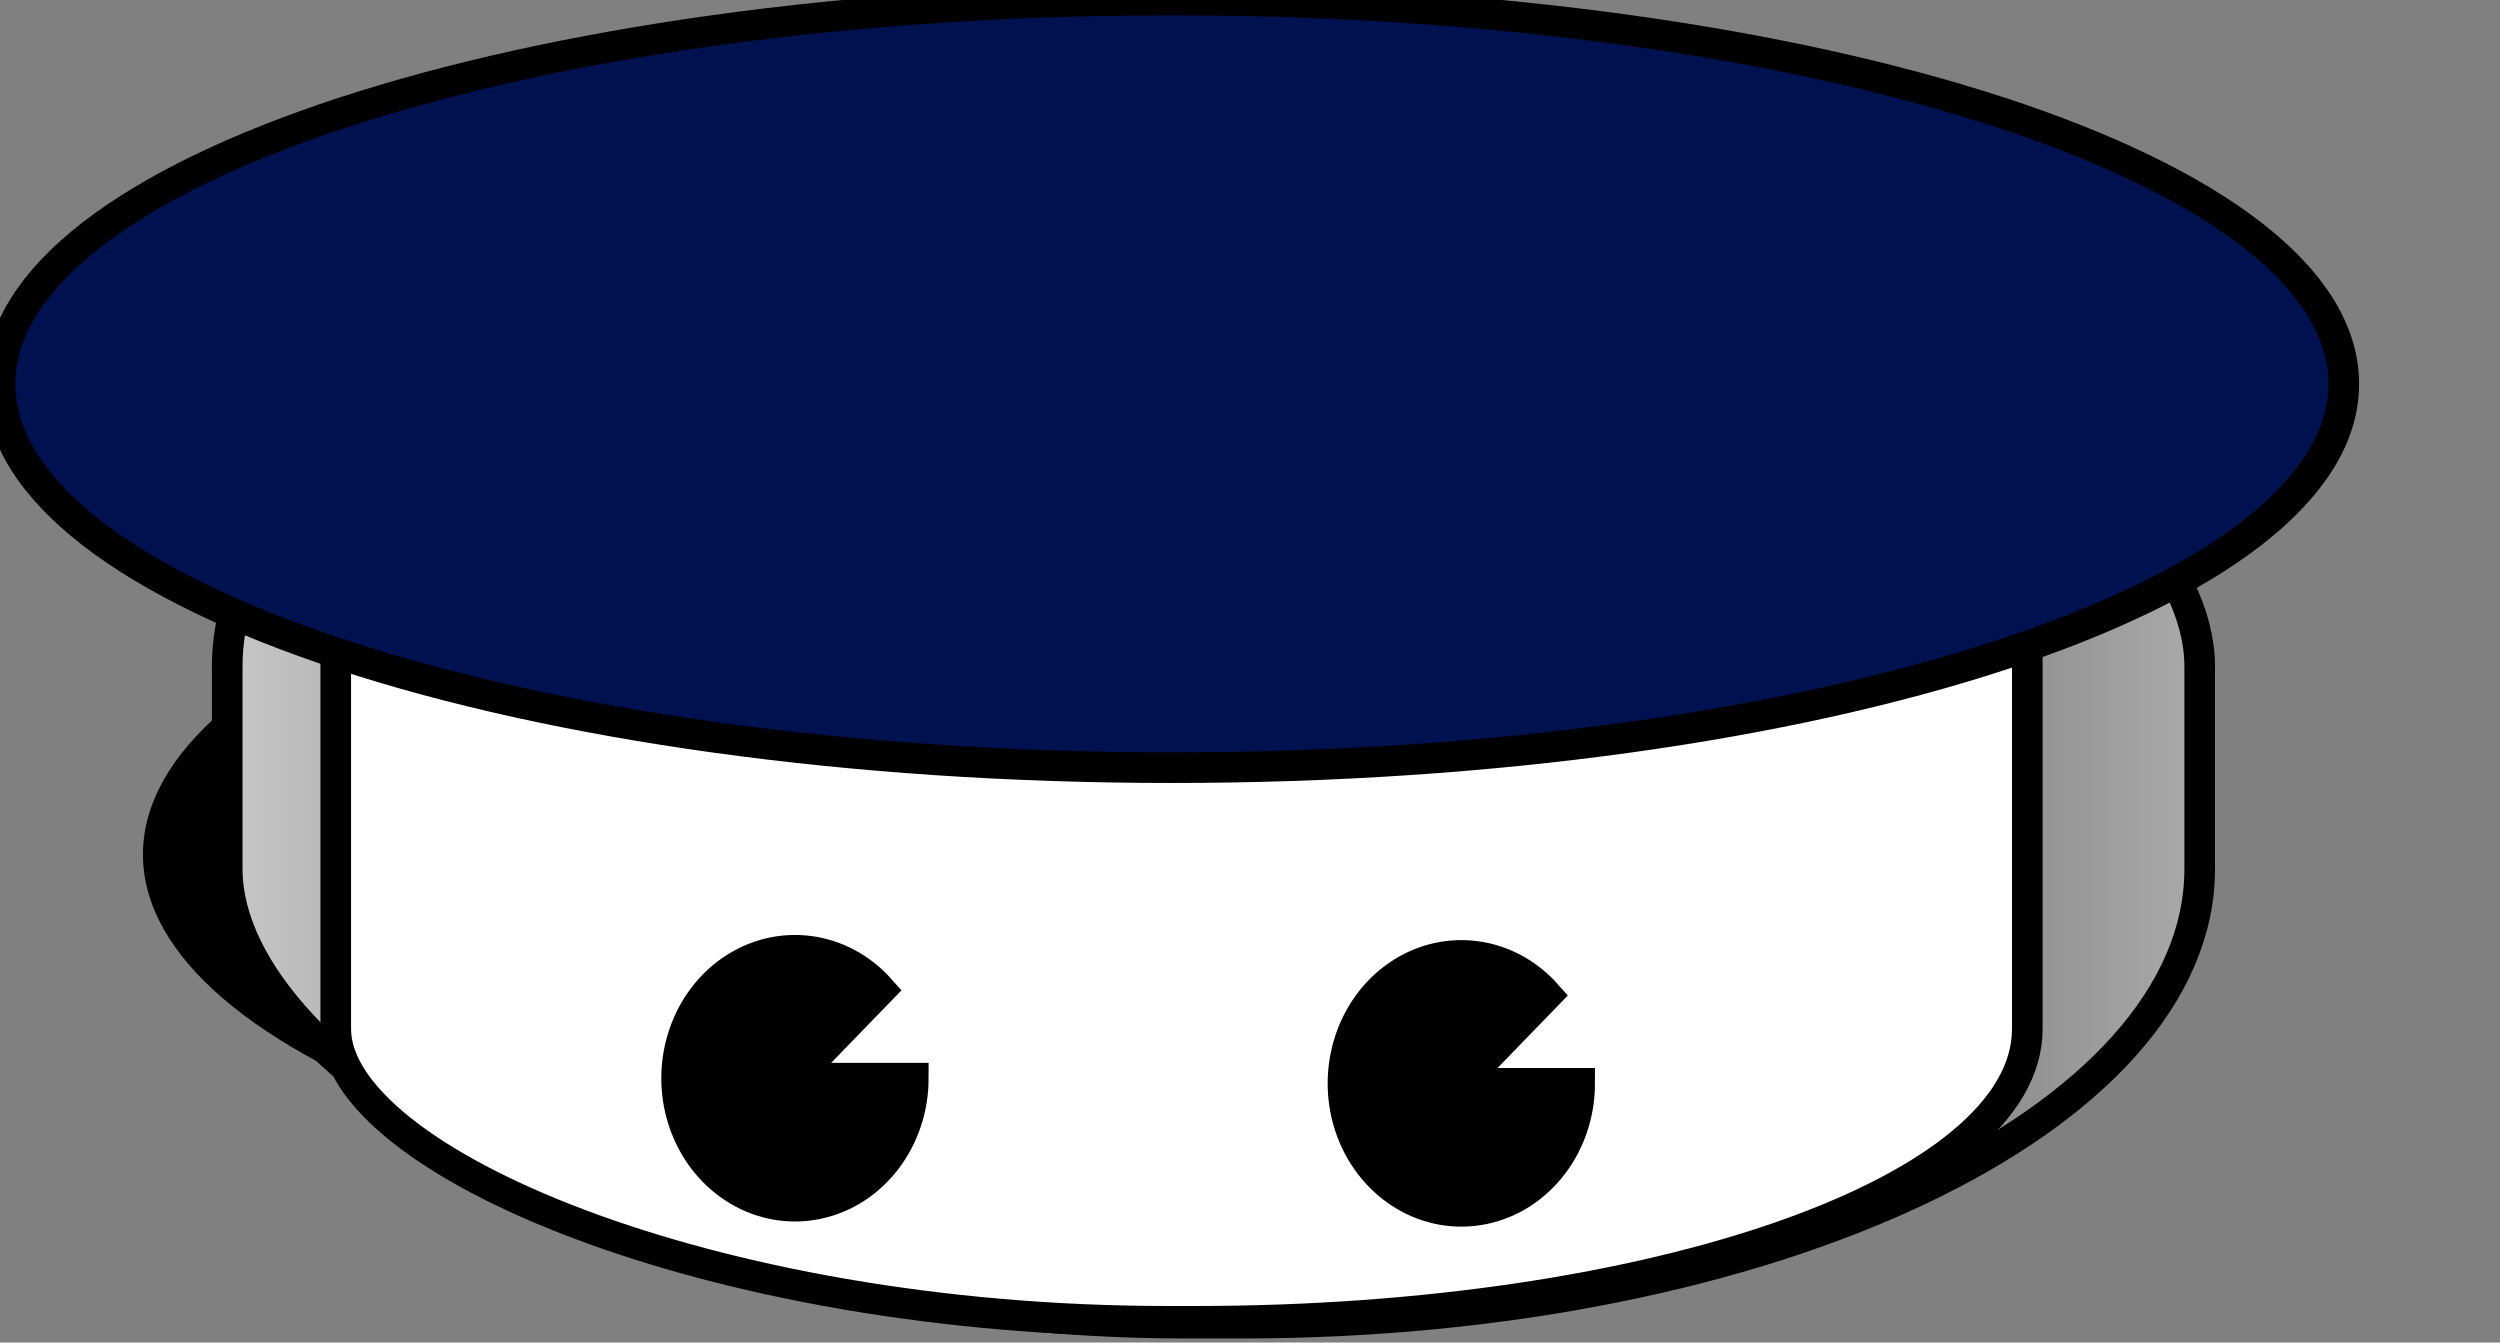 <?xml version="1.0" standalone="no"?>
<!DOCTYPE svg PUBLIC "-//W3C//DTD SVG 20010904//EN" "http://www.w3.org/TR/2001/REC-SVG-20010904/DTD/svg10.dtd">
<!-- Created using Karbon, part of Calligra: http://www.calligra.org/karbon -->
<svg xmlns="http://www.w3.org/2000/svg" xmlns:xlink="http://www.w3.org/1999/xlink" width="15.307pt" height="8.22pt">
<rect width="100%" height="100%" fill="#808080" stroke="none"/>
<defs>
  <radialGradient id="gradient0" gradientTransform="matrix(-0.006 -0.474 0.612 -0.007 -27.114 35.744)" gradientUnits="objectBoundingBox" cx="3.802" cy="9.33" fx="3.802" fy="9.33" r="0.469" spreadMethod="pad">
   <stop stop-color="#ffffff" offset="0" stop-opacity="1"/>
   <stop stop-color="#ffffff" offset="0.314" stop-opacity="1"/>
   <stop stop-color="#ffffff" offset="1" stop-opacity="0"/>
  </radialGradient>
  <linearGradient id="gradient1" gradientTransform="translate(-52.619, -61.174)" gradientUnits="objectBoundingBox" x1="3.827" y1="7.313" x2="4.522" y2="7.313" spreadMethod="reflect">
   <stop stop-color="#eeeeee" offset="0" stop-opacity="1"/>
   <stop stop-color="#323232" offset="1" stop-opacity="1"/>
  </linearGradient>
  <radialGradient id="gradient2" gradientTransform="matrix(1.147 0.232 -0.074 0.367 -55.158 -30.704)" gradientUnits="objectBoundingBox" cx="2.94" cy="7.824" fx="2.94" fy="7.824" r="0.476" spreadMethod="pad">
   <stop stop-color="#00b8ff" offset="0" stop-opacity="1"/>
   <stop stop-color="#00114f" offset="1" stop-opacity="1"/>
  </radialGradient>
 </defs>
<g id="layer0">
  <g id="headBlue" transform="translate(-2.625, -2.625)" fill="none">
   <path id="path14930" transform="translate(3.792, 6.574)" fill="#000000" stroke="url(#gradient0)" stroke-width="0.259" stroke-linecap="round" stroke-linejoin="miter" stroke-miterlimit="2" d="M16.732 3.027C16.732 4.699 12.986 6.055 8.366 6.055C3.746 6.055 0 4.699 0 3.027C0 1.355 3.746 0 8.366 0C12.986 0 16.732 1.355 16.732 3.027Z"/>
   <rect id="rect14914" transform="translate(4.48, 4.359)" fill="url(#gradient1)" stroke="#000000" stroke-width="0.25" stroke-linecap="round" stroke-linejoin="miter" stroke-miterlimit="2" width="12.077pt" height="6.801pt" rx="5.87pt" ry="2.781pt"/>
   <rect id="rect14918" transform="translate(5.366, 5.225)" fill="#ffffff" stroke="#000000" stroke-width="0.25" stroke-linecap="round" stroke-linejoin="miter" stroke-miterlimit="2" width="10.357pt" height="6.14pt" rx="5.094pt" ry="1.79pt"/>
   <path id="path14920" transform="translate(2.625, 2.625)" fill="url(#gradient2)" stroke="#000000" stroke-width="0.25" stroke-linecap="round" stroke-linejoin="miter" stroke-miterlimit="2" d="M19.134 3.134C19.135 4.864 14.851 6.267 9.567 6.267C4.283 6.267 -0.001 4.864 1.03652e-07 3.134C-0.001 1.403 4.283 0 9.567 0C14.851 0 19.135 1.403 19.134 3.134Z"/>
   <path id="path14926" transform="translate(8.149, 10.383)" fill="#000000" stroke="#000000" stroke-width="0.25" stroke-linecap="round" stroke-linejoin="miter" stroke-miterlimit="2" d="M1.932 1.044C1.932 1.545 1.604 1.975 1.149 2.07C0.694 2.165 0.242 1.897 0.069 1.433C-0.103 0.968 0.054 0.437 0.443 0.166C0.833 -0.105 1.345 -0.039 1.665 0.323L0.966 1.044Z"/>
   <path id="path14928" transform="translate(13.589, 10.425)" fill="#000000" stroke="#000000" stroke-width="0.25" stroke-linecap="round" stroke-linejoin="miter" stroke-miterlimit="2" d="M1.932 1.044C1.932 1.545 1.604 1.975 1.149 2.07C0.694 2.165 0.242 1.897 0.069 1.433C-0.103 0.968 0.054 0.437 0.443 0.166C0.833 -0.105 1.345 -0.039 1.665 0.323L0.966 1.044Z"/>
  </g>
 </g>
</svg>

